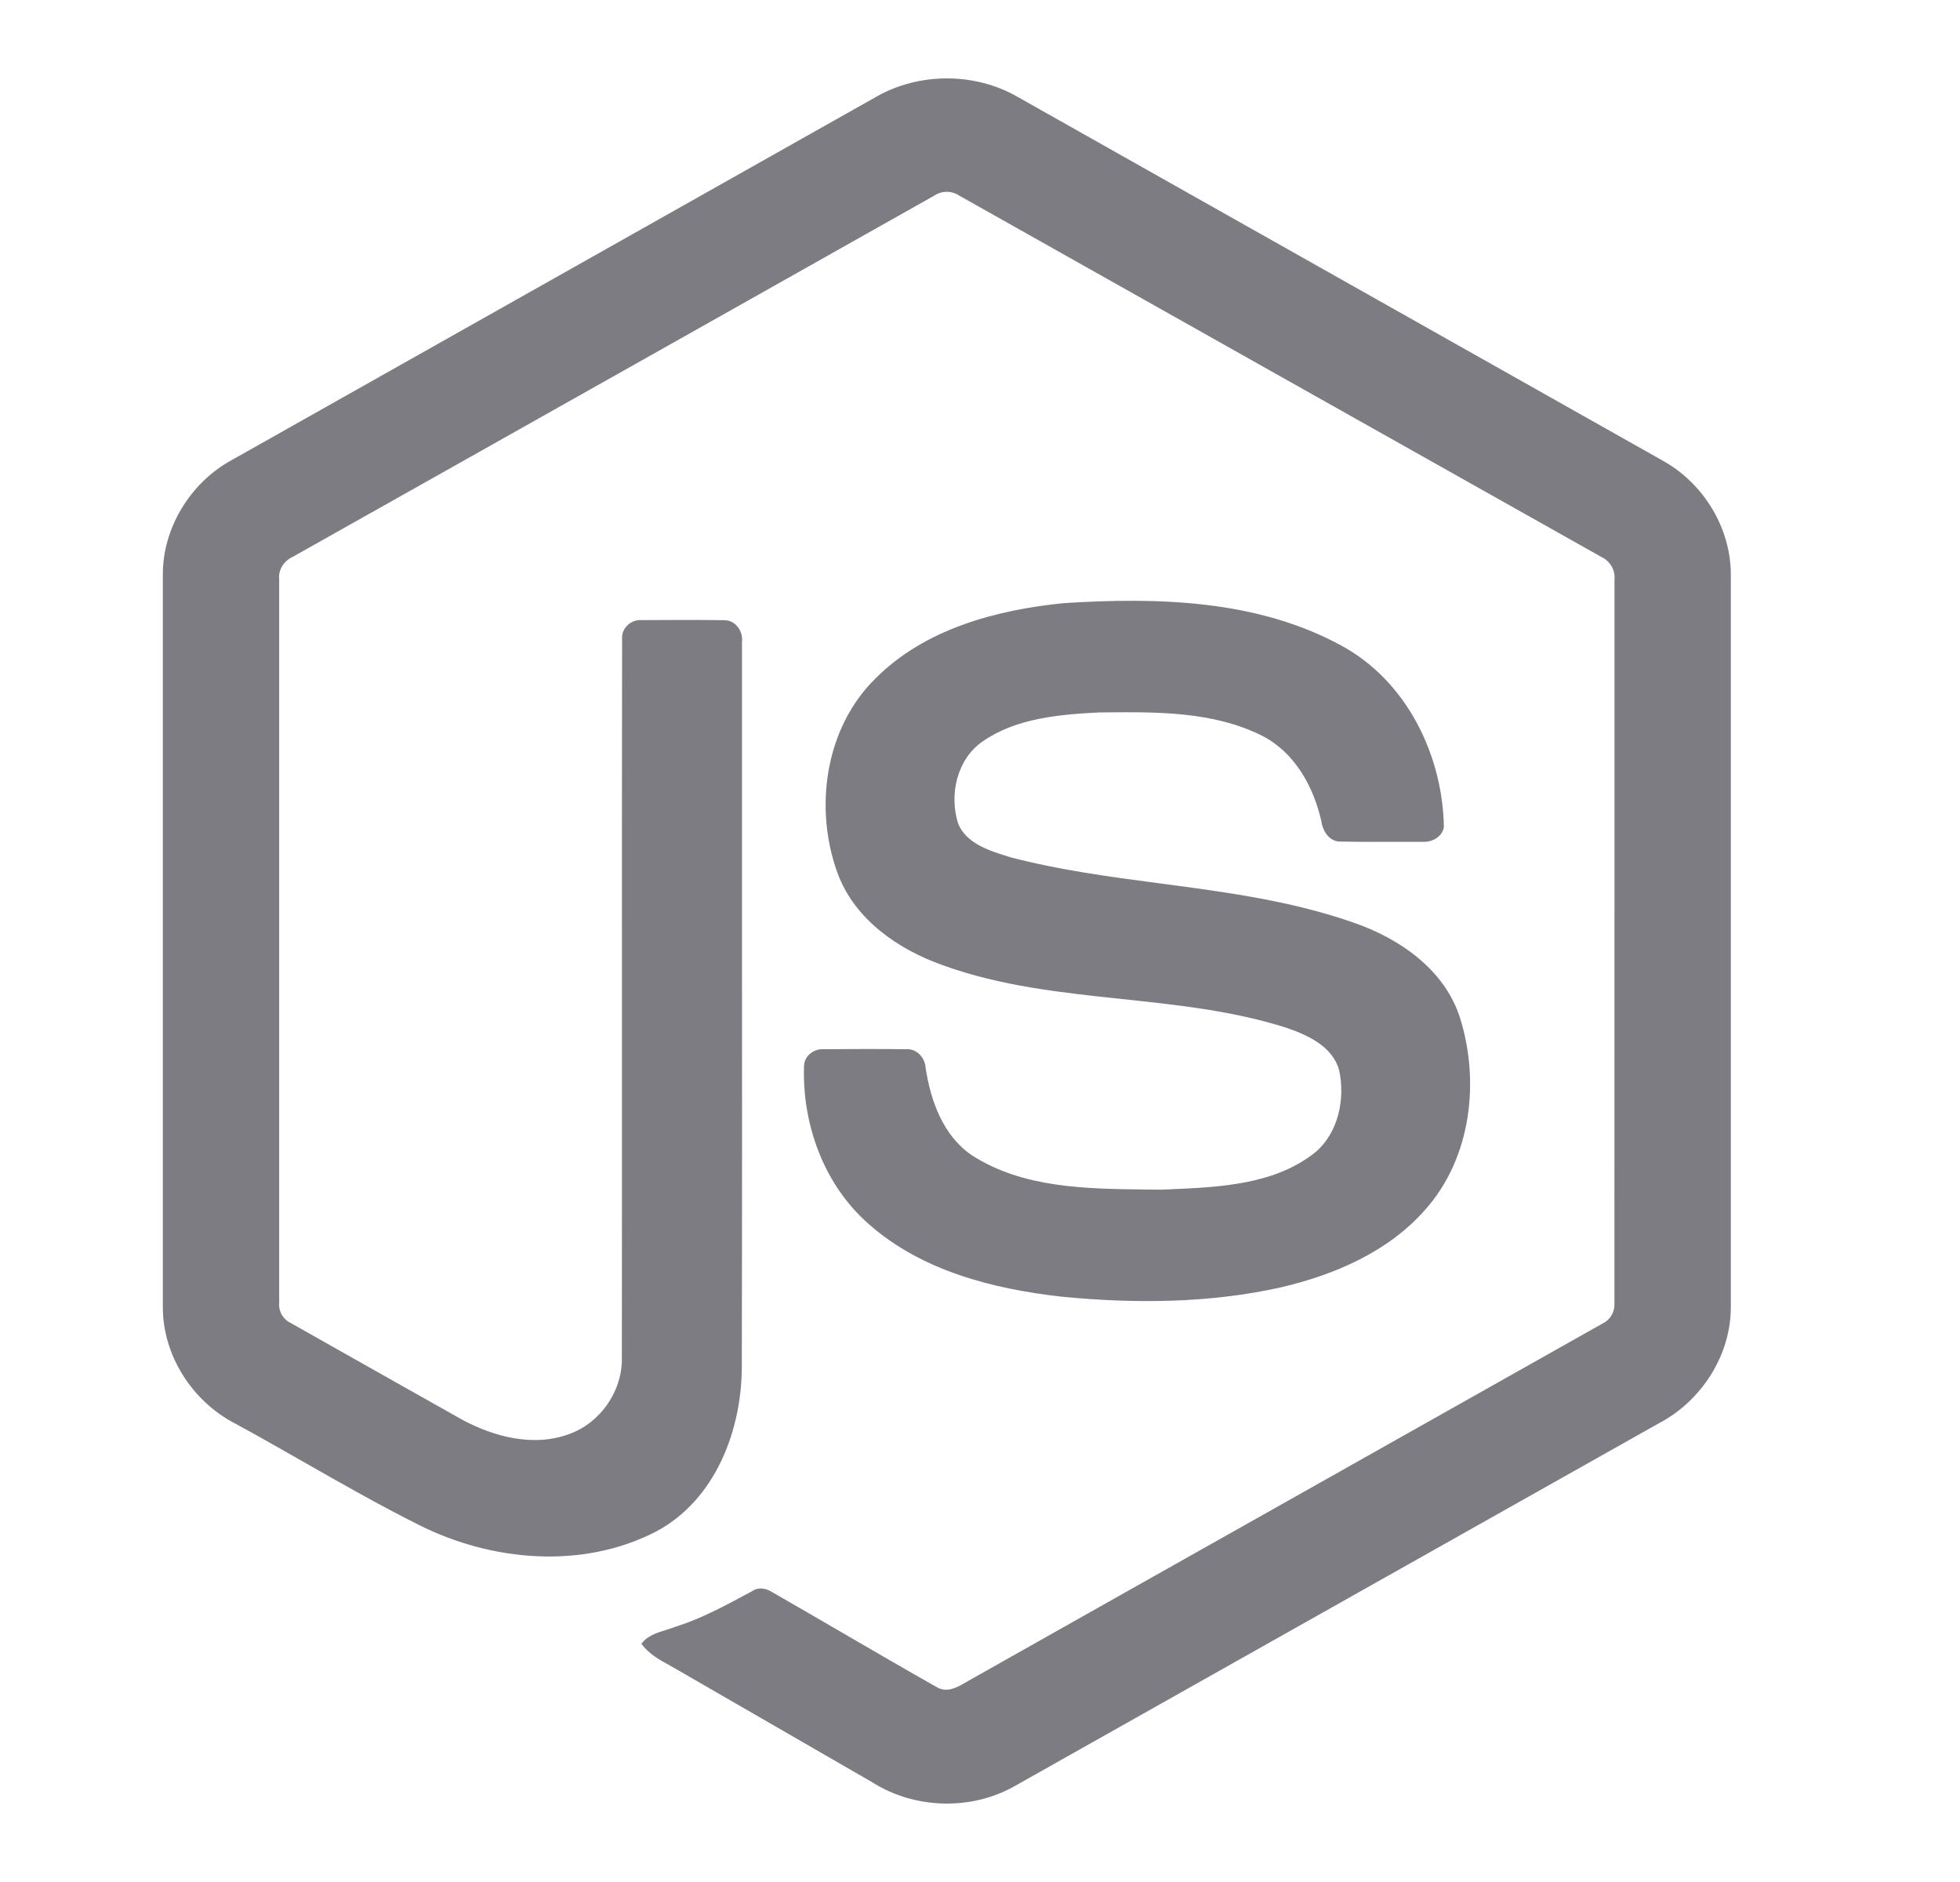 <svg width="25" height="24" viewBox="0 0 25 24" fill="none" xmlns="http://www.w3.org/2000/svg">
<path d="M12.979 1.235C12.433 0.921 11.721 0.922 11.175 1.235C10.501 1.614 9.828 1.994 9.154 2.374C7.091 3.537 5.027 4.7 2.963 5.863C2.431 6.149 2.071 6.733 2.077 7.34V16.662C2.073 17.28 2.451 17.87 2.997 18.152C3.294 18.313 3.587 18.481 3.881 18.648C4.365 18.924 4.85 19.2 5.348 19.449C6.273 19.913 7.43 20.015 8.366 19.532C9.125 19.13 9.463 18.238 9.462 17.418C9.466 15.475 9.465 13.532 9.464 11.589C9.464 10.456 9.464 9.322 9.464 8.189C9.482 8.052 9.382 7.906 9.236 7.909C8.886 7.904 8.536 7.906 8.186 7.908C8.054 7.896 7.925 8.008 7.935 8.144C7.932 9.745 7.933 11.346 7.933 12.947C7.933 14.403 7.934 15.859 7.932 17.315C7.94 17.738 7.66 18.144 7.261 18.287C6.809 18.456 6.305 18.325 5.894 18.104C5.648 17.965 5.401 17.826 5.155 17.688C4.673 17.416 4.191 17.145 3.709 16.872C3.661 16.85 3.621 16.812 3.594 16.766C3.568 16.72 3.556 16.667 3.561 16.614C3.561 15.588 3.561 14.563 3.561 13.538C3.561 11.488 3.561 9.438 3.561 7.388C3.548 7.264 3.622 7.152 3.734 7.101C5.252 6.248 6.769 5.393 8.287 4.539C9.496 3.858 10.706 3.176 11.916 2.495C11.964 2.463 12.02 2.446 12.077 2.446C12.134 2.446 12.19 2.464 12.238 2.496C13.443 3.174 14.648 3.852 15.852 4.53C17.375 5.387 18.898 6.244 20.421 7.1C20.533 7.151 20.604 7.264 20.593 7.388C20.593 8.506 20.593 9.624 20.593 10.743C20.593 12.7 20.593 14.656 20.592 16.613C20.6 16.722 20.545 16.827 20.446 16.875C19.04 17.668 17.634 18.46 16.228 19.251C14.946 19.973 13.664 20.694 12.383 21.417C12.366 21.426 12.349 21.436 12.332 21.446C12.215 21.515 12.083 21.593 11.952 21.517C11.548 21.289 11.148 21.056 10.747 20.823C10.448 20.649 10.15 20.476 9.85 20.304C9.774 20.255 9.676 20.235 9.597 20.289C9.578 20.299 9.559 20.309 9.54 20.32C9.244 20.479 8.947 20.64 8.625 20.742C8.584 20.758 8.54 20.772 8.497 20.785C8.378 20.822 8.257 20.859 8.181 20.962C8.274 21.09 8.412 21.167 8.549 21.242C8.585 21.262 8.621 21.282 8.656 21.303C9.03 21.519 9.404 21.735 9.779 21.951C10.226 22.209 10.673 22.467 11.12 22.725C11.66 23.07 12.386 23.094 12.944 22.776C14.242 22.046 15.539 21.315 16.836 20.584C18.276 19.773 19.716 18.962 21.156 18.152C21.701 17.868 22.081 17.28 22.077 16.661V7.34C22.082 6.746 21.737 6.172 21.22 5.881C19.611 4.973 18.003 4.067 16.393 3.16C15.255 2.518 14.117 1.877 12.979 1.235Z" fill="#7C7C82"/>
<path d="M17.109 8.233C16.035 7.646 14.757 7.615 13.563 7.692C12.7 7.779 11.793 8.022 11.165 8.654C10.52 9.288 10.38 10.314 10.686 11.142C10.905 11.728 11.457 12.109 12.029 12.31C12.764 12.576 13.537 12.658 14.31 12.74C15.015 12.815 15.72 12.889 16.397 13.103C16.674 13.197 16.996 13.34 17.081 13.648C17.159 14.012 17.074 14.436 16.784 14.689C16.264 15.109 15.558 15.139 14.913 15.167C14.878 15.168 14.843 15.17 14.808 15.171C14.739 15.17 14.671 15.169 14.602 15.169C13.848 15.16 13.047 15.151 12.397 14.733C12.03 14.484 11.872 14.042 11.807 13.622C11.8 13.491 11.697 13.371 11.557 13.38C11.209 13.376 10.86 13.377 10.511 13.38C10.389 13.37 10.263 13.458 10.256 13.585C10.228 14.336 10.51 15.114 11.086 15.614C11.76 16.208 12.668 16.437 13.541 16.536C14.47 16.626 15.419 16.621 16.333 16.418C17.02 16.258 17.709 15.964 18.182 15.423C18.766 14.766 18.88 13.787 18.619 12.969C18.419 12.358 17.847 11.966 17.263 11.765C16.468 11.487 15.638 11.377 14.807 11.267C14.162 11.182 13.517 11.097 12.888 10.932C12.877 10.929 12.866 10.926 12.856 10.922C12.612 10.846 12.328 10.757 12.222 10.505C12.104 10.137 12.204 9.681 12.535 9.454C12.966 9.156 13.512 9.112 14.021 9.085C14.039 9.085 14.057 9.085 14.076 9.085C14.756 9.078 15.475 9.071 16.097 9.382C16.514 9.594 16.755 10.032 16.854 10.473C16.873 10.603 16.958 10.738 17.105 10.732C17.342 10.737 17.579 10.736 17.816 10.735C17.925 10.735 18.035 10.735 18.144 10.735C18.263 10.743 18.393 10.675 18.417 10.55C18.402 9.628 17.941 8.683 17.109 8.233Z" fill="#7C7C82"/>
</svg>
